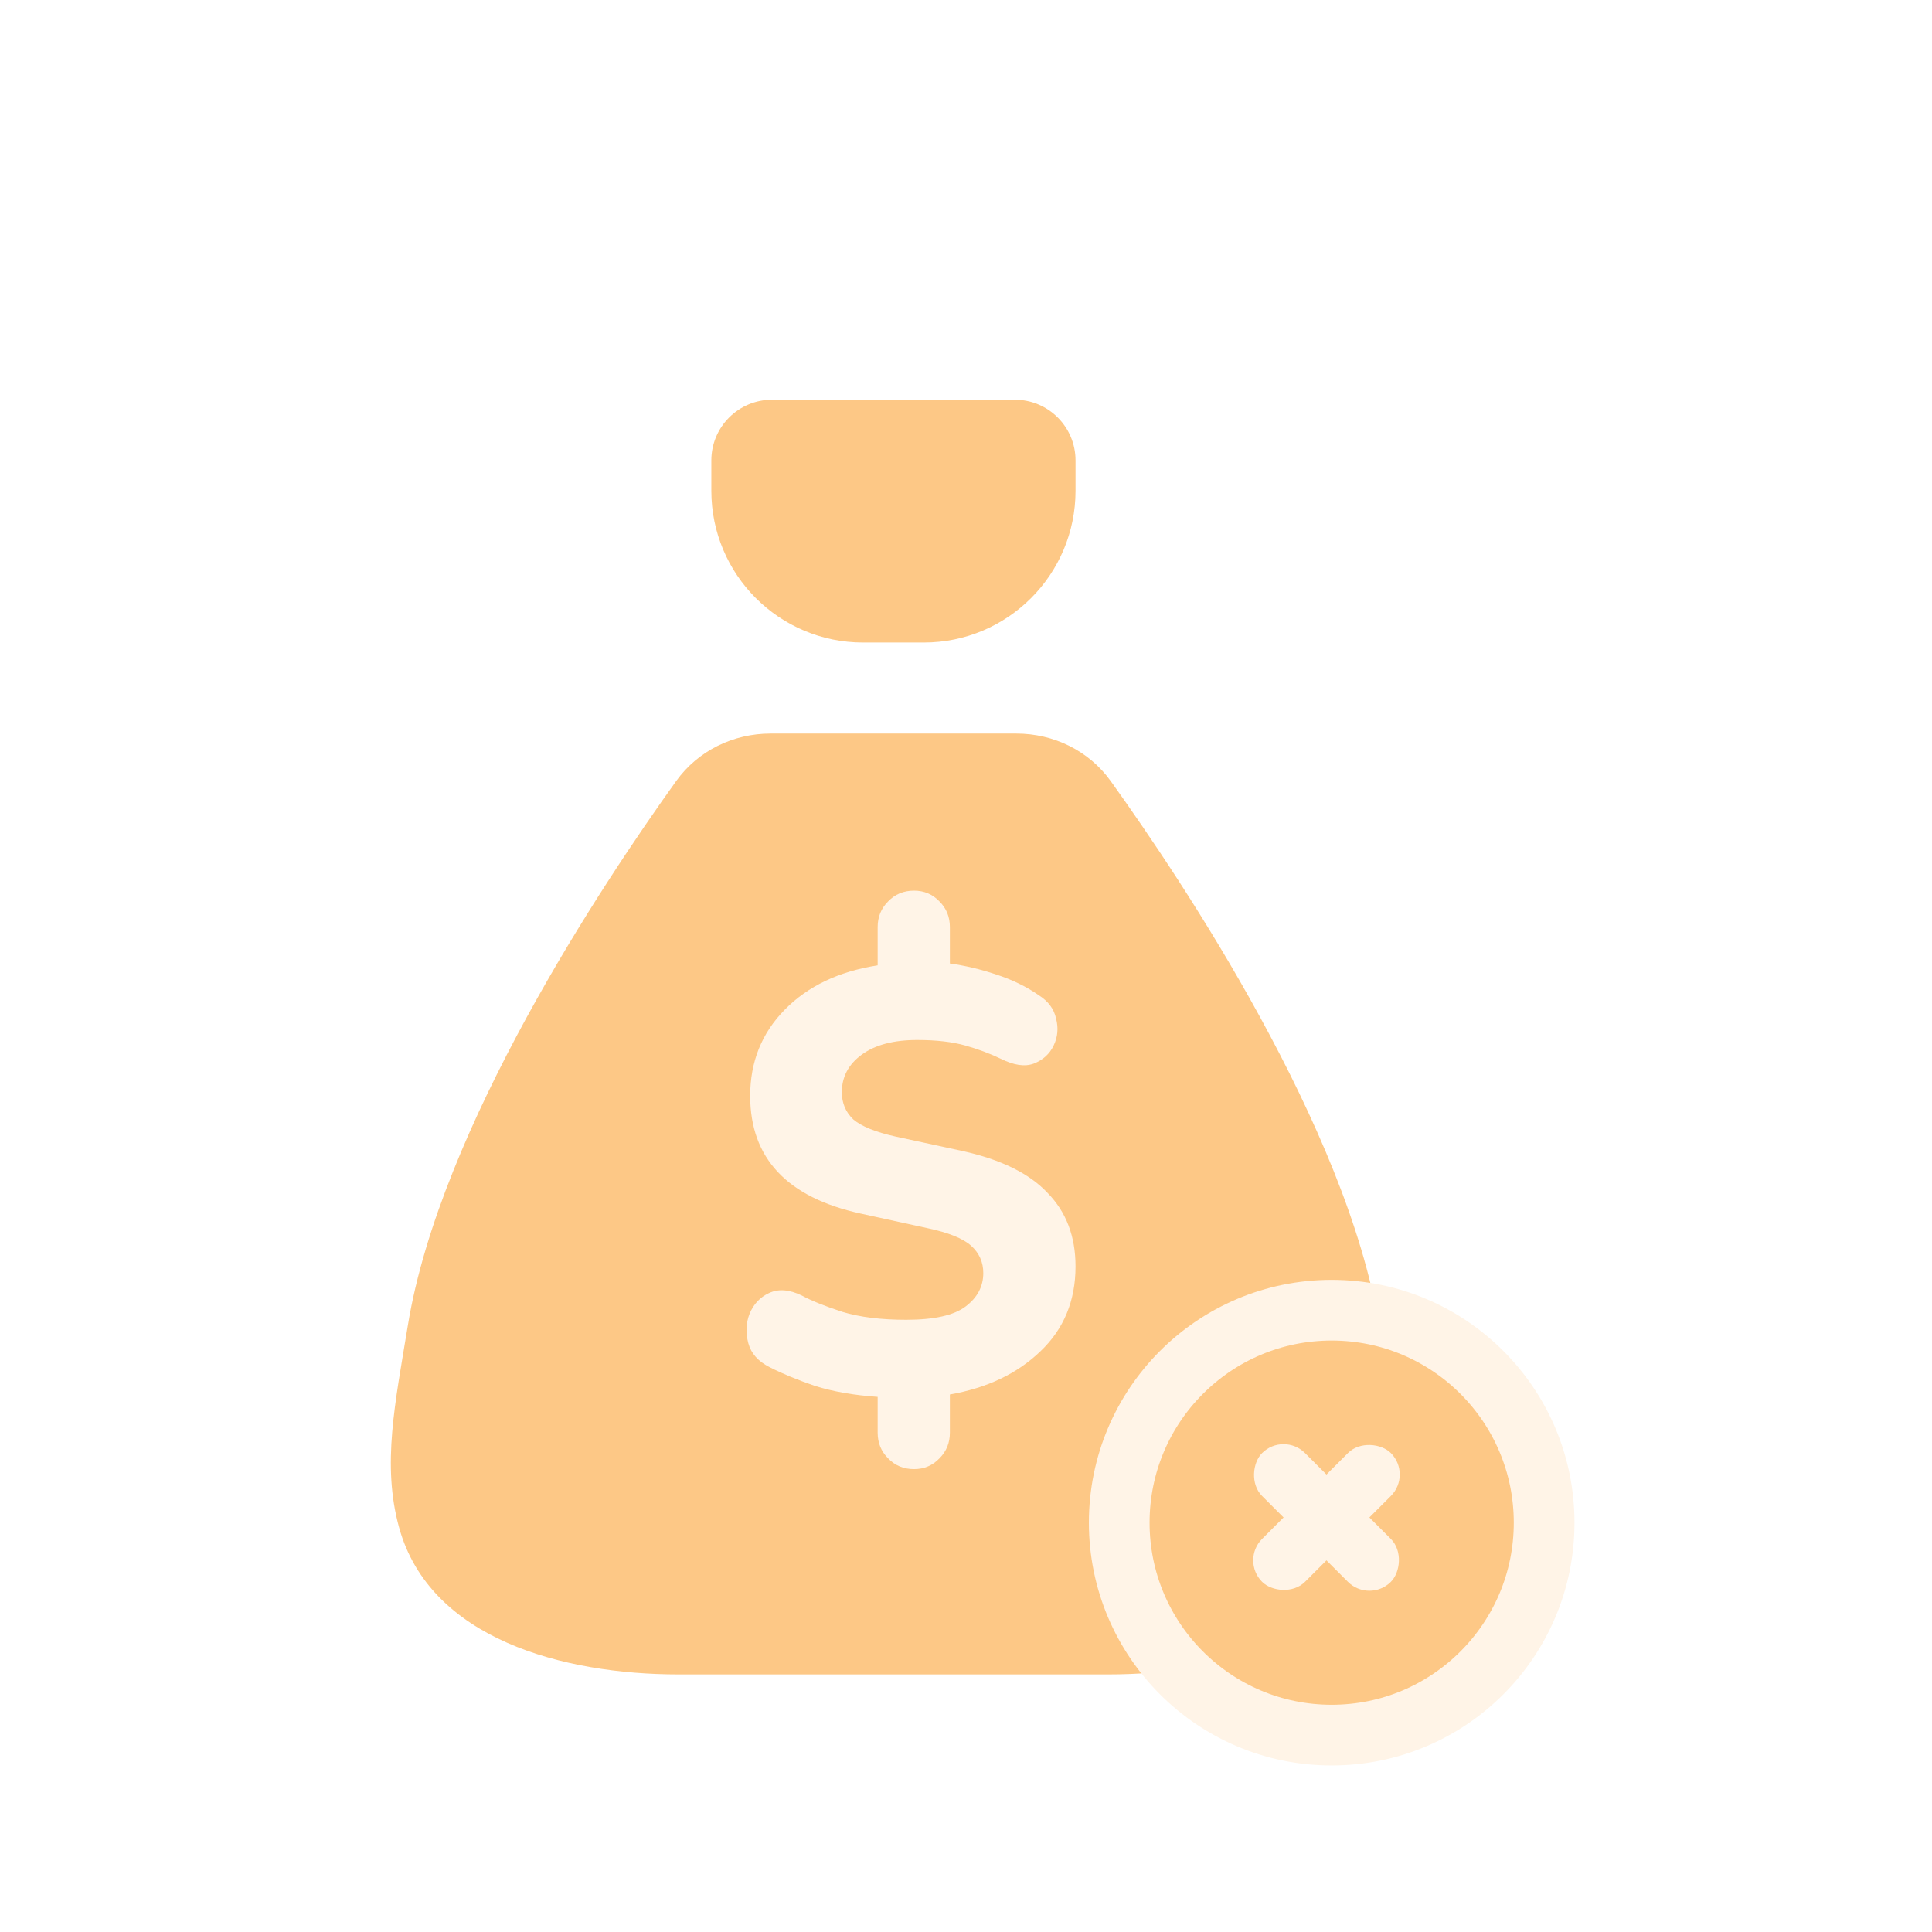 <svg width="58" height="58" viewBox="0 0 58 58" fill="none" xmlns="http://www.w3.org/2000/svg">
<g filter="url(#filter0_d_3_72)">
<path d="M21.355 9.822C21.355 8.816 22.171 8 23.177 8H30.466C31.473 8 32.288 8.816 32.288 9.822V10.733C32.288 13.249 30.249 15.289 27.733 15.289H25.911C23.395 15.289 21.355 13.249 21.355 10.733V9.822Z" fill="#FDC886"/>
<path d="M20.299 19.448C20.954 18.536 22.012 18.022 23.134 18.022H30.509C31.632 18.022 32.69 18.536 33.344 19.448C35.53 22.495 40.43 29.85 41.4 35.789C41.78 38.122 42.183 39.972 41.661 41.861C40.737 45.202 36.738 46.267 33.271 46.267H20.372C16.906 46.267 12.906 45.202 11.982 41.861C11.46 39.972 11.863 38.122 12.244 35.789C13.213 29.85 18.113 22.495 20.299 19.448Z" fill="#FDC886"/>
<path d="M27.441 40.104C27.125 40.104 26.864 39.995 26.658 39.776C26.451 39.569 26.348 39.314 26.348 39.011V37.935C25.643 37.887 25.018 37.778 24.471 37.608C23.937 37.425 23.481 37.237 23.104 37.043C22.764 36.873 22.552 36.636 22.467 36.332C22.382 36.016 22.394 35.718 22.503 35.439C22.625 35.148 22.819 34.941 23.086 34.819C23.366 34.686 23.694 34.71 24.07 34.892C24.362 35.05 24.769 35.214 25.291 35.384C25.814 35.542 26.451 35.621 27.204 35.621C28.043 35.621 28.638 35.488 28.99 35.22C29.343 34.953 29.519 34.619 29.519 34.218C29.519 33.89 29.397 33.617 29.154 33.398C28.911 33.179 28.474 33.003 27.842 32.87L25.838 32.432C23.627 31.947 22.521 30.768 22.521 28.897C22.521 27.877 22.868 27.014 23.56 26.31C24.252 25.605 25.182 25.162 26.348 24.98V23.831C26.348 23.528 26.451 23.273 26.658 23.066C26.864 22.848 27.125 22.738 27.441 22.738C27.745 22.738 28 22.848 28.207 23.066C28.413 23.273 28.516 23.528 28.516 23.831V24.925C28.966 24.986 29.428 25.095 29.901 25.253C30.387 25.411 30.812 25.617 31.177 25.872C31.468 26.055 31.645 26.291 31.705 26.583C31.778 26.863 31.754 27.13 31.632 27.385C31.511 27.64 31.311 27.822 31.031 27.931C30.764 28.029 30.436 27.98 30.047 27.786C29.719 27.628 29.361 27.494 28.972 27.385C28.583 27.276 28.103 27.221 27.532 27.221C26.828 27.221 26.275 27.367 25.874 27.658C25.473 27.95 25.273 28.326 25.273 28.788C25.273 29.116 25.388 29.389 25.619 29.608C25.862 29.814 26.281 29.985 26.876 30.118L28.899 30.555C30.053 30.811 30.904 31.23 31.45 31.813C32.009 32.384 32.288 33.119 32.288 34.018C32.288 35.05 31.936 35.901 31.232 36.569C30.539 37.237 29.634 37.668 28.516 37.863V39.011C28.516 39.314 28.413 39.569 28.207 39.776C28 39.995 27.745 40.104 27.441 40.104Z" fill="#FFF4E7"/>
<circle cx="39.978" cy="41.711" r="6.378" fill="#FDC886" stroke="#FFF4E7" stroke-width="1.822"/>
<rect x="38.533" y="38.978" width="5.467" height="1.822" rx="0.911" transform="rotate(45 38.533 38.978)" fill="#FFF4E7"/>
<rect x="37.245" y="42.843" width="5.467" height="1.822" rx="0.911" transform="rotate(-45 37.245 42.843)" fill="#FFF4E7"/>
</g>
<defs>
<filter id="filter0_d_3_72" x="-4" y="0" width="66" height="66" filterUnits="userSpaceOnUse" color-interpolation-filters="sRGB">
<feFlood flood-opacity="0" result="BackgroundImageFix"/>
<feColorMatrix in="SourceAlpha" type="matrix" values="0 0 0 0 0 0 0 0 0 0 0 0 0 0 0 0 0 0 127 0" result="hardAlpha"/>
<feOffset dy="4"/>
<feGaussianBlur stdDeviation="2"/>
<feComposite in2="hardAlpha" operator="out"/>
<feColorMatrix type="matrix" values="0 0 0 0 0 0 0 0 0 0 0 0 0 0 0 0 0 0 0.25 0"/>
<feBlend mode="normal" in2="BackgroundImageFix" result="effect1_dropShadow_3_72"/>
<feBlend mode="normal" in="SourceGraphic" in2="effect1_dropShadow_3_72" result="shape"/>
</filter>
</defs>
</svg>
